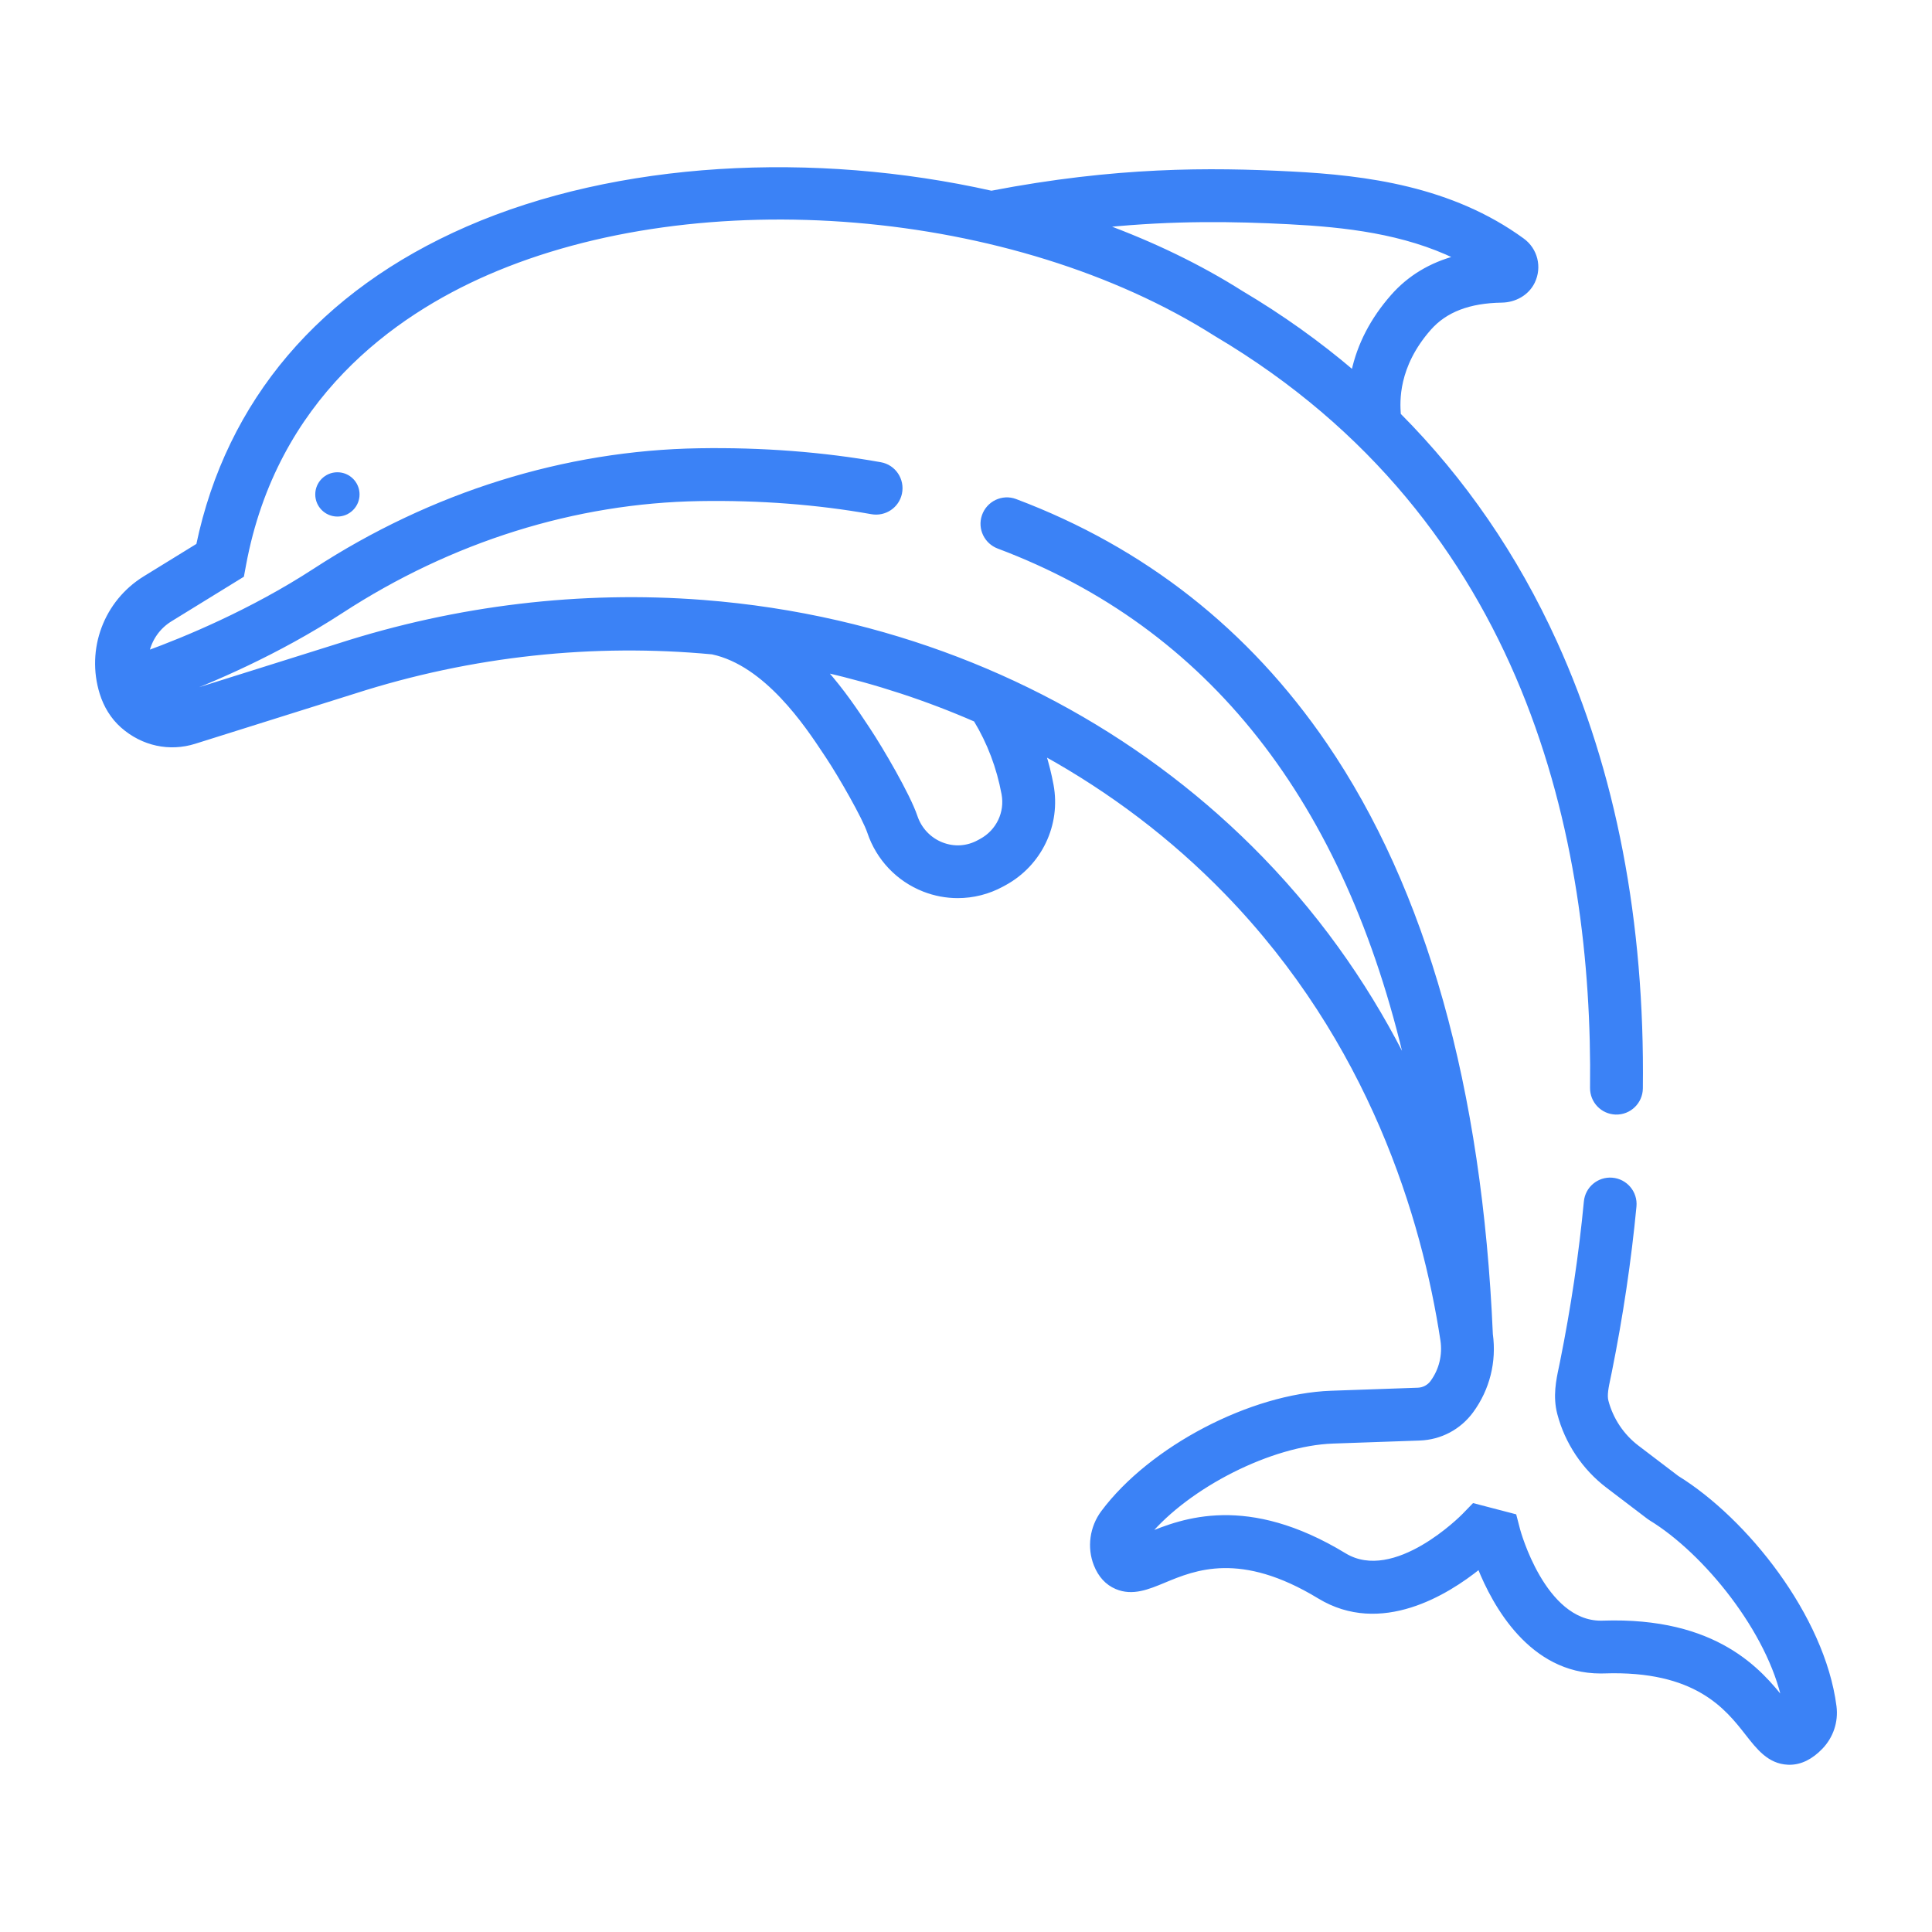<svg fill="#3b82f6" viewBox="0 0 512 512" enable-background="new 0 0 512 512" id="dolphin" version="1.1" xml:space="preserve" xmlns="http://www.w3.org/2000/svg" xmlns:xlink="http://www.w3.org/1999/xlink" stroke="#3b82f6"><g id="SVGRepo_bgCarrier" stroke-width="0"></g><g id="SVGRepo_tracerCarrier" stroke-linecap="round" stroke-linejoin="round"></g><g id="SVGRepo_iconCarrier"> <g> <circle cx="89.415" cy="131.024" r="5.369"></circle> <path d="M486.188,452.186c-3.08-23.793-23.563-49.424-41.702-60.623l-10.596-8.063c-3.976-3.025-6.862-7.352-8.13-12.185 c-0.417-1.588,0.043-3.75,0.574-6.253c0.108-0.508,0.216-1.017,0.318-1.526c2.972-14.761,5.161-29.476,6.529-43.834 c0.345-3.621-2.342-6.821-5.968-7.105h-0.004c-3.53-0.276-6.632,2.32-6.968,5.845c-1.324,13.922-3.45,28.198-6.334,42.531 c-0.094,0.464-0.192,0.926-0.29,1.388c-0.728,3.423-1.633,7.684-0.433,12.255c2,7.626,6.557,14.455,12.832,19.23l10.855,8.26 l0.552,0.377c14.528,8.857,31.528,29.882,35.363,48.373c-6.256-7.973-17.916-21.901-48.066-20.869 c-0.164,0.005-0.324,0.008-0.485,0.008c-15.22,0-21.82-24.345-21.882-24.581l-0.958-3.688l-10.868-2.837l-2.643,2.723 c-0.182,0.187-18.243,18.544-31.552,10.455c-25.896-15.744-42.876-9.223-52.218-5.347c10.866-12.987,32.749-24.088,49.142-24.66 l22.953-0.803c5.517-0.193,10.549-2.86,13.807-7.318c4.301-5.889,6.101-13.101,5.104-20.354 c-2.812-65.17-17.58-117.754-43.9-156.292c-20.553-30.094-48.159-51.792-82.129-64.574c-3.427-1.289-7.241,0.558-8.409,4.028l0,0 c-1.123,3.335,0.624,6.93,3.918,8.169c55.997,21.062,92.288,67.188,108.403,137.554c-9.16-18.517-21.652-37.392-38.705-54.953 c-30.054-30.952-68.875-52.593-112.267-62.581c-11.705-2.694-23.592-4.497-35.56-5.432c-0.11-0.007-0.218-0.021-0.328-0.028v0.002 c-32.149-2.465-64.884,1.396-96.29,11.504L47.67,184.236c-0.788,0.248-1.6,0.341-2.402,0.291 c10.692-3.995,28.191-11.413,45.229-22.507c29.056-18.917,61.892-29.196,94.958-29.726c15.874-0.256,31.17,0.916,45.554,3.481 c3.468,0.618,6.801-1.602,7.526-5.048l0.001-0.003c0.753-3.577-1.586-7.093-5.184-7.735c-15.224-2.719-31.372-3.96-48.105-3.693 c-35.517,0.568-70.734,11.575-101.844,31.829c-16.846,10.968-34.563,18.238-44.394,21.835c0.758-3.537,2.912-6.728,6.162-8.729 l19.008-11.704l0.526-2.837c8.212-44.259,39.538-66.455,64.372-77.282c56.596-24.674,139.584-17.723,193.041,16.17l0.167,0.103 c83.057,49.212,100.37,134.411,99.59,199.601c-0.042,3.55,2.749,6.481,6.298,6.589l0,0c3.64,0.11,6.658-2.796,6.701-6.437 c0.528-44.117-7.107-83.857-22.724-118.21c-10.436-22.956-24.297-43.117-41.417-60.324l-0.016-0.252 c-0.198-3.088-0.801-12.485,8.08-22.575c4.249-4.828,10.53-7.242,19.194-7.374c3.465-0.052,6.765-1.868,8.275-4.987 c1.913-3.953,0.702-8.571-2.736-11.081c-18.9-13.783-41.584-16.675-61.28-17.686c-21.742-1.118-46.435-1.248-79.523,5.104 c-47.083-10.561-99.074-7.897-138.846,9.442c-38.786,16.91-63.417,45.904-71.394,83.968l-14.134,8.702 c-10.368,6.385-15.068,18.947-11.444,30.565c1.042,3.341,2.872,6.382,5.493,8.7c5.44,4.813,12.571,6.28,19.163,4.211l42.229-13.271 c31.303-10.075,63.691-13.388,94.973-10.448c14.271,3.045,25.055,19.313,29.856,26.562l0.682,1.026 c3.426,5.143,9.725,16.158,11.021,20.034c2.362,7.021,7.653,12.588,14.515,15.275c2.901,1.136,5.943,1.699,8.977,1.699 c4.065-0.001,8.115-1.013,11.782-3.013l0.646-0.352c9.395-5.128,14.4-15.619,12.455-26.1c-0.523-2.833-1.223-5.598-2.06-8.304 c17.753,9.819,34.075,22.14,48.332,36.822c38.381,39.527,52.313,86.283,57.242,118.544c0.607,3.979-0.349,7.938-2.691,11.148 c-0.883,1.209-2.272,1.947-3.769,2l-22.952,0.803c-21.236,0.742-47.829,14.661-60.541,31.688 c-2.987,4.002-3.721,9.326-1.914,13.897c1.156,2.924,3.015,4.944,5.523,6.006c4.256,1.799,8.338,0.101,12.66-1.697 c8.067-3.356,20.259-8.428,41.048,4.212c16.348,9.941,33.912-0.984,42.443-7.857c3.994,9.997,13.669,27.683,32.147,27.68 c0.325,0,0.657-0.005,0.988-0.017c24.335-0.813,32.453,9.579,37.838,16.46c3.013,3.85,5.858,7.486,10.776,7.734 c0.158,0.009,0.316,0.013,0.474,0.013c2.928-0.001,5.734-1.379,8.35-4.104c2.779-2.897,4.09-6.825,3.604-10.787L486.188,452.186z M341.586,58.928c15.011,0.771,30.557,2.541,44.438,9.299c-6.888,1.817-12.574,5.247-16.983,10.258 c-5.415,6.152-8.899,12.905-10.451,20.166c-9.098-7.758-18.966-14.801-29.593-21.104c-11.107-7.033-23.425-12.954-36.488-17.76 C311.346,57.895,327.14,58.187,341.586,58.928z M260.022,222.738l-0.645,0.352c-3.067,1.675-6.547,1.895-9.794,0.623 c-3.273-1.283-5.802-3.95-6.932-7.307c-1.899-5.676-9.165-18.059-12.528-23.107l-0.661-0.996 c-2.406-3.633-6.061-9.143-10.92-14.619c13.759,3.135,27.144,7.523,39.951,13.116c3.626,5.979,6.123,12.563,7.426,19.618 C266.837,215.362,264.466,220.313,260.022,222.738z"></path> </g> </g></svg>